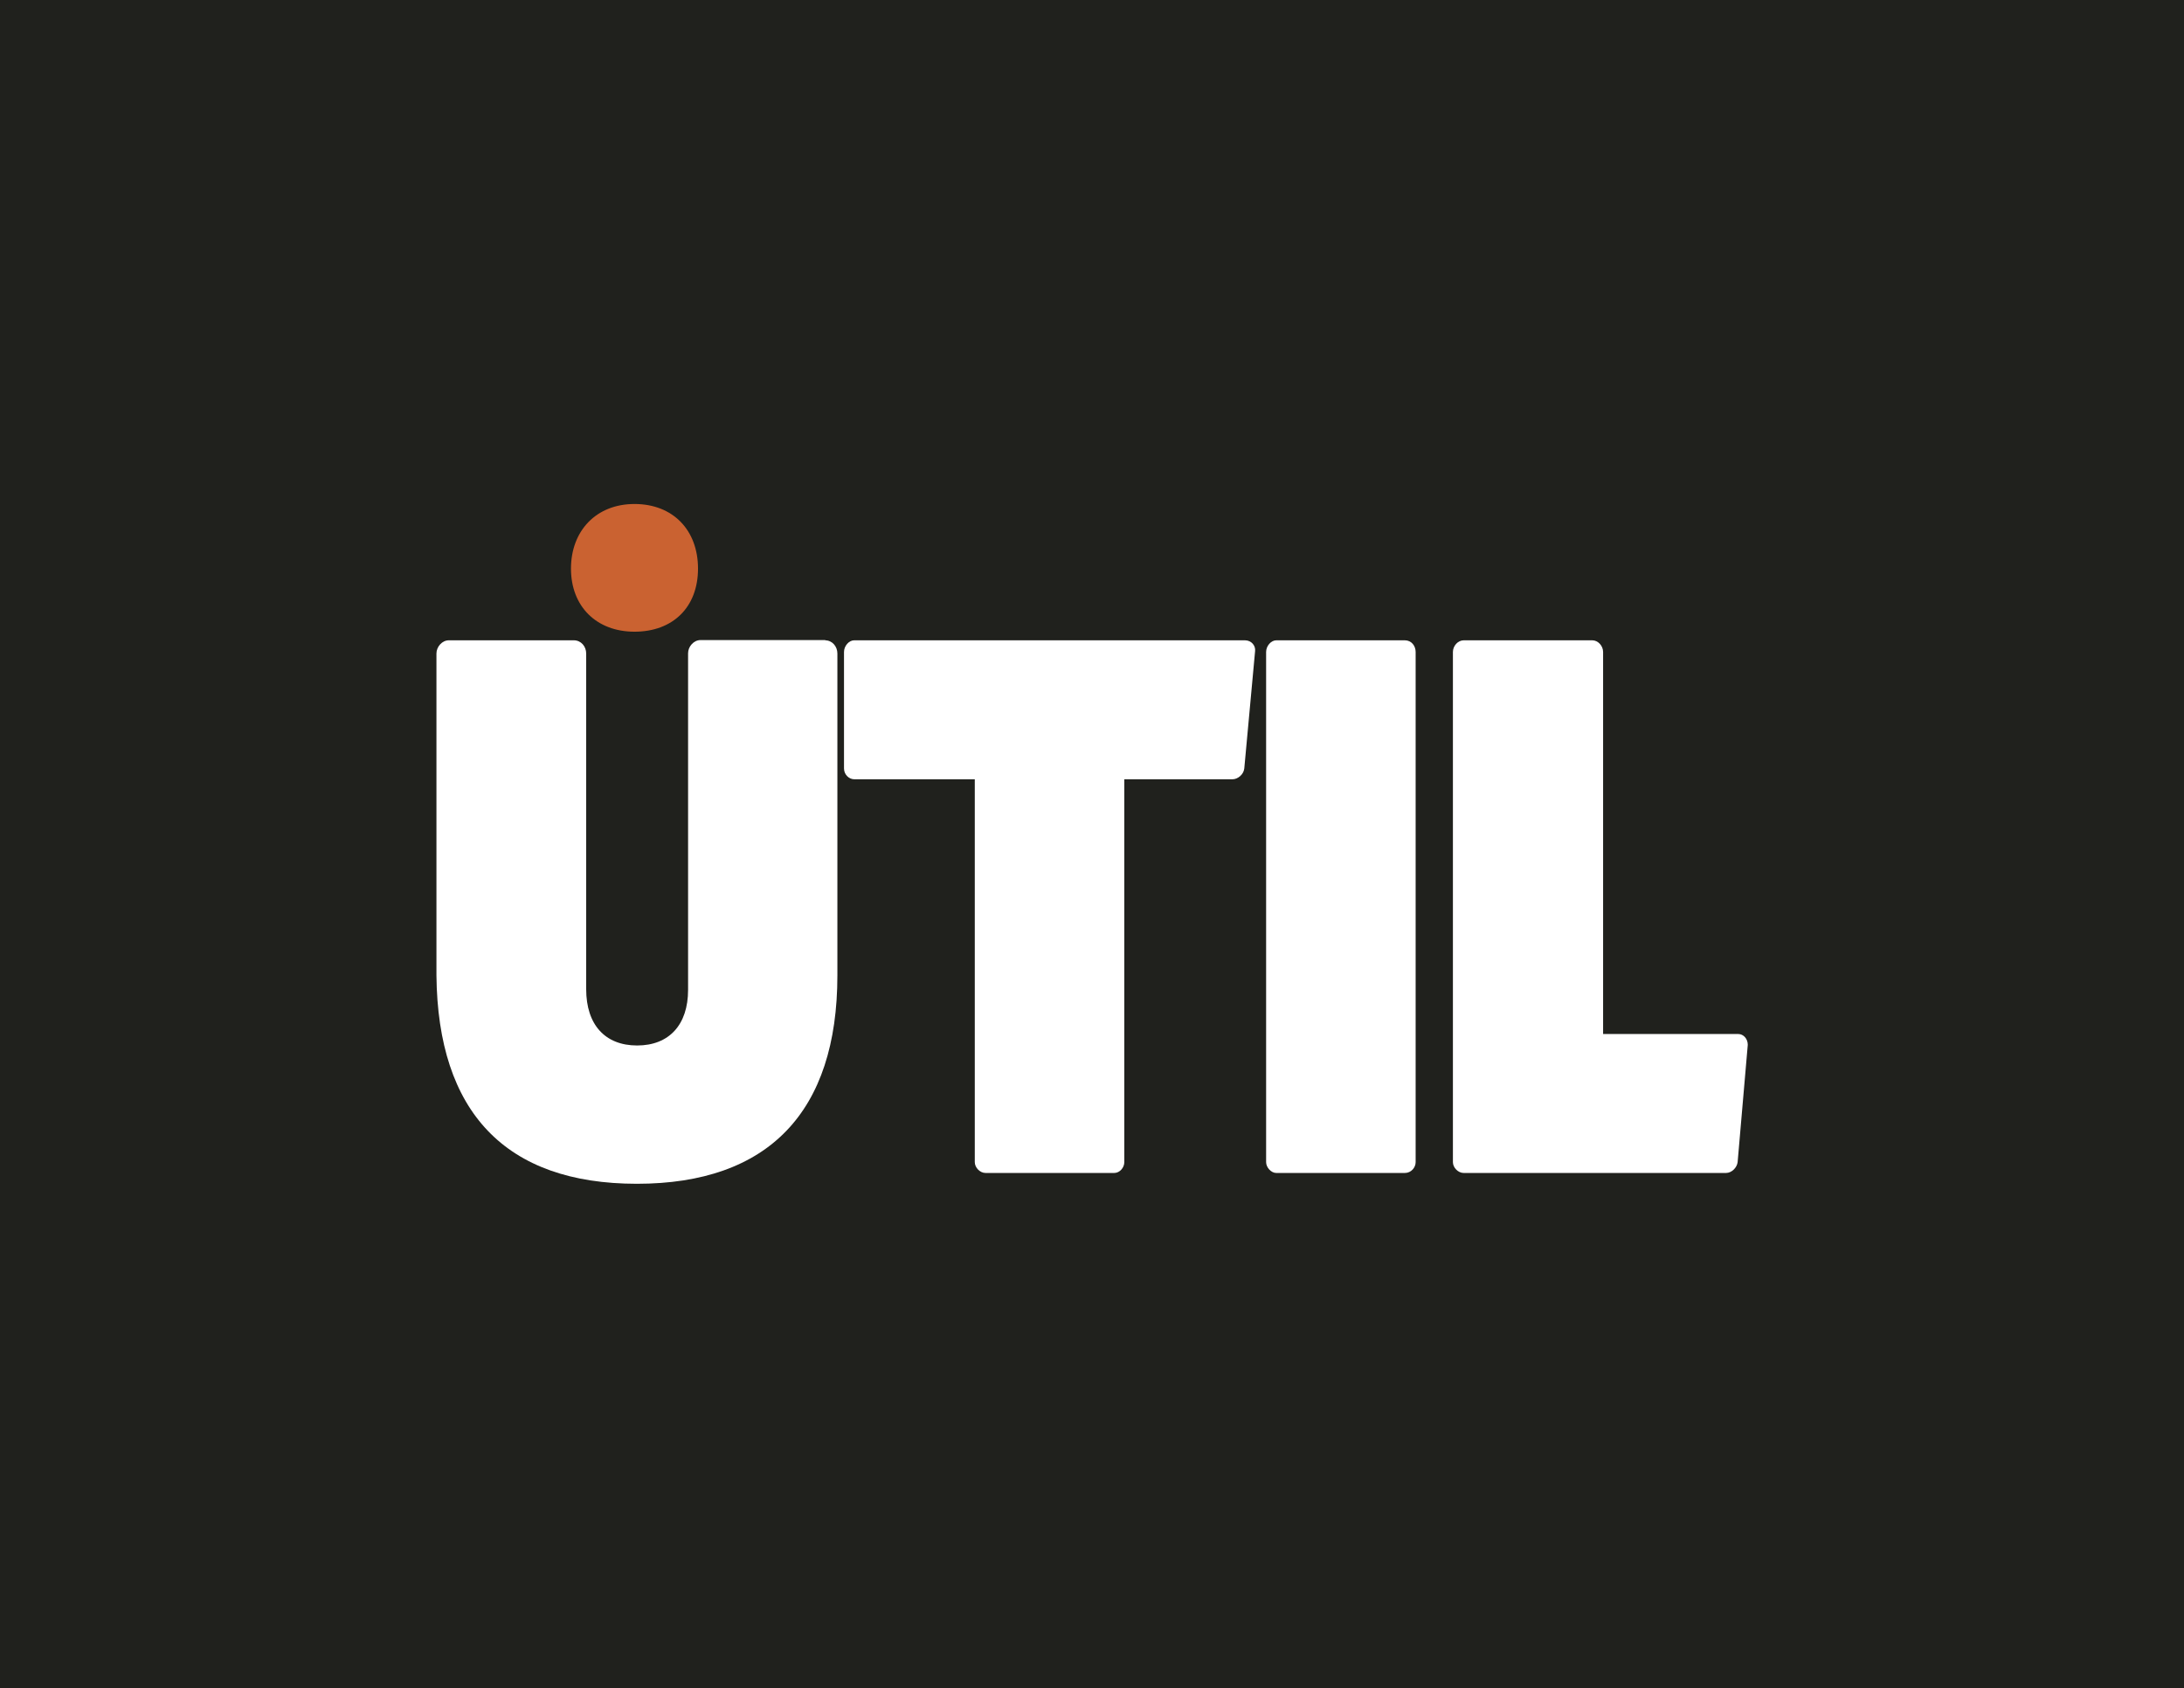 <?xml version="1.0" encoding="UTF-8"?>
<svg id="Capa_2" data-name="Capa 2" xmlns="http://www.w3.org/2000/svg" viewBox="0 0 99.03 76.53">
  <rect x="0" y="0" width="99.03" height="76.53" fill="#333333" stroke="none"/>
  <defs>
    <style>
      .cls-1 {
        fill: #fff;
      }

      .cls-2 {
        fill: #ca6231;
      }

      .cls-3 {
        fill: #20211d;
      }
    </style>
  </defs>
  <g id="Diseño_propuesto" data-name="Diseño propuesto">
    <g>
      <rect class="cls-3" x="11.25" y="-11.25" width="76.53" height="99.03" transform="translate(87.78 -11.25) rotate(90)"/>
      <g>
        <g>
          <path class="cls-1" d="M37.41,29.03c.33,0,.56,.28,.56,.6v14.59c0,6.19-3.13,9.45-9.09,9.45s-9.03-3.25-9.09-9.45v-14.59c0-.31,.26-.6,.56-.6h5.67c.33,0,.56,.28,.56,.6v15.22c0,1.61,.86,2.55,2.31,2.55s2.31-.94,2.31-2.52v-15.26c0-.31,.26-.6,.56-.6h5.67Z"/>
          <path class="cls-1" d="M56.45,29.03c.3,0,.49,.25,.46,.49l-.49,5.32c-.03,.28-.3,.49-.53,.49h-4.91v17.36c0,.24-.2,.49-.46,.49h-5.83c-.26,0-.49-.25-.49-.49v-17.36h-5.47c-.23,0-.46-.21-.46-.49v-5.28c0-.28,.23-.53,.46-.53h17.73Z"/>
          <path class="cls-1" d="M63.7,29.03c.3,0,.49,.25,.49,.53v23.13c0,.24-.2,.49-.49,.49h-5.83c-.23,0-.46-.25-.46-.49V29.56c0-.28,.23-.53,.46-.53h5.83Z"/>
          <path class="cls-1" d="M78.82,46.88c.23,0,.43,.21,.43,.49l-.46,5.32c-.03,.24-.26,.49-.53,.49h-11.89c-.26,0-.49-.25-.49-.49V29.56c0-.28,.23-.53,.49-.53h5.83c.26,0,.49,.25,.49,.53v17.32h6.13Z"/>
        </g>
        <path class="cls-2" d="M28.77,28.64c-1.73,0-2.88-1.15-2.88-2.86s1.14-2.93,2.88-2.93,2.88,1.18,2.88,2.93-1.14,2.86-2.88,2.86Z"/>
      </g>
    </g>
  </g>
</svg>